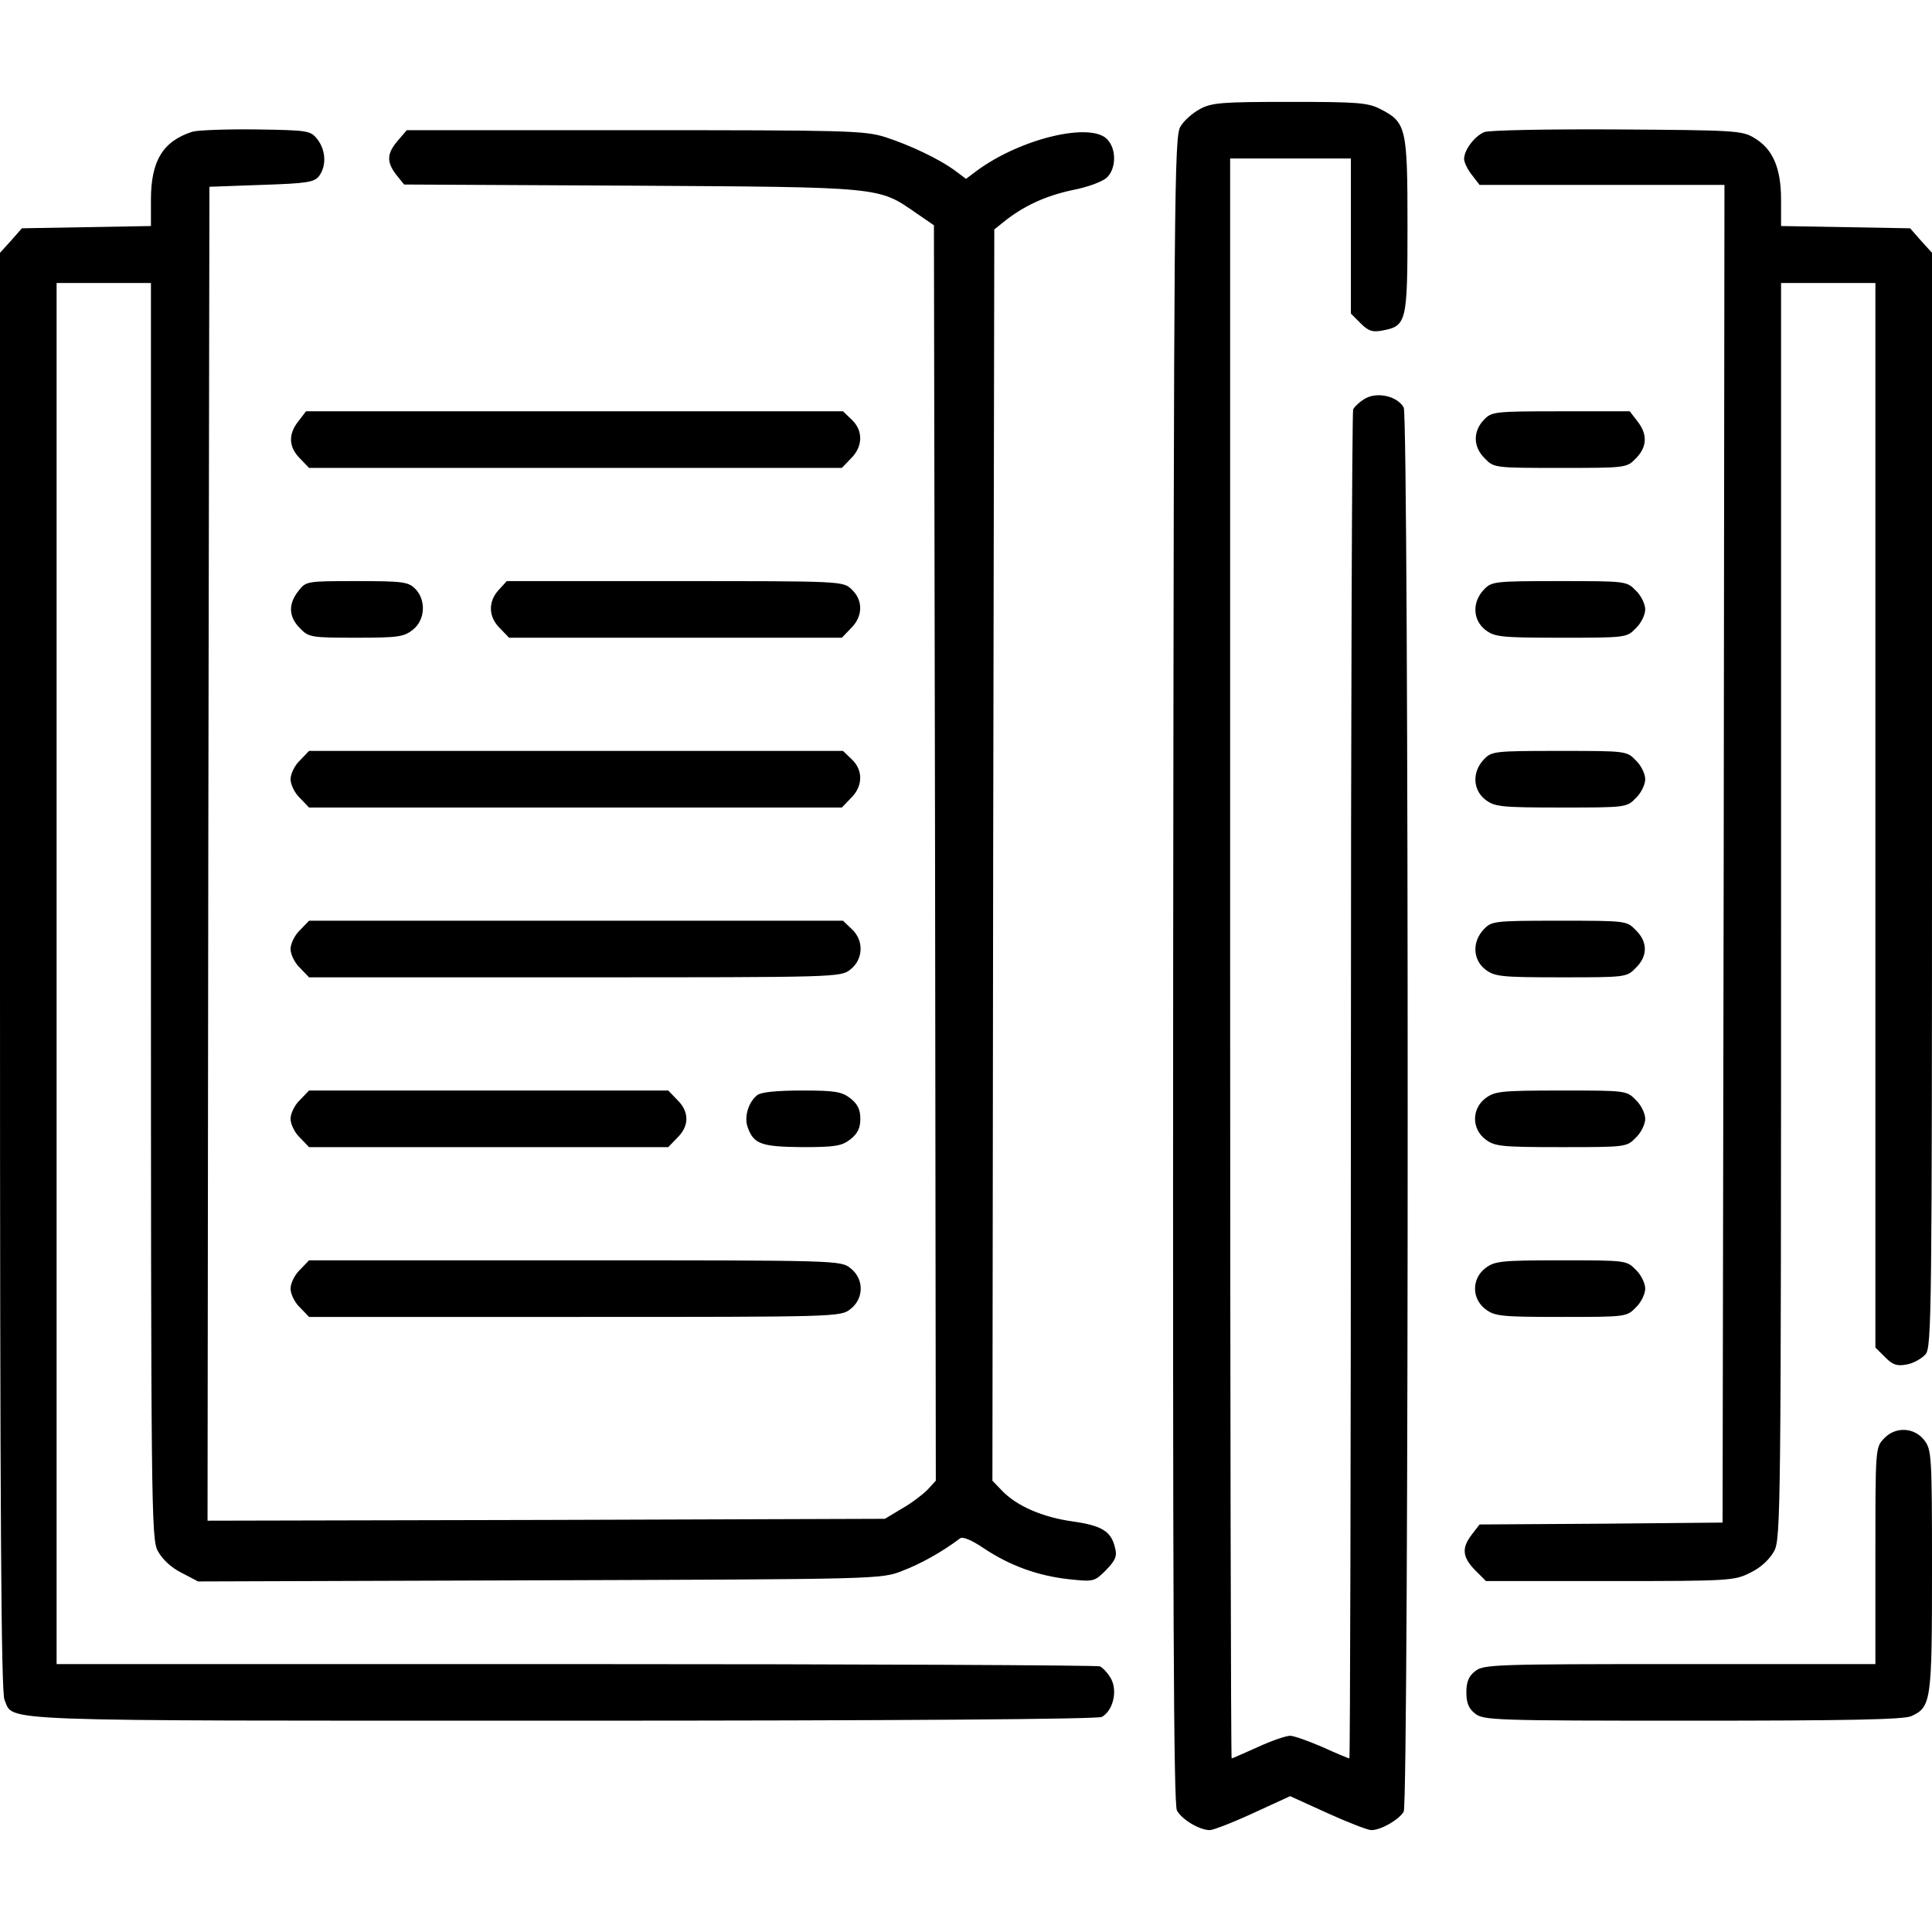 <?xml version="1.0" standalone="no"?>
<!DOCTYPE svg PUBLIC "-//W3C//DTD SVG 20010904//EN"
 "http://www.w3.org/TR/2001/REC-SVG-20010904/DTD/svg10.dtd">
<svg version="1.0" xmlns="http://www.w3.org/2000/svg"
 width="512pt" height="512pt" viewBox="0 0 512 512"
 preserveAspectRatio="xMidYMid meet">

<g transform="translate(0,512) scale(0.1,-0.1)"
fill="#000000" stroke="none">
<path d="M3180 4831 c-19 -10 -43 -31 -52 -47 -16 -27 -17 -182 -19 -2235 -1
-1668 1 -2210 10 -2227 13 -24 60 -52 87 -52 9 0 61 20 115 45 l98 45 99 -45
c55 -25 107 -45 116 -45 26 0 74 28 86 49 14 26 14 3695 0 3721 -16 29 -67 42
-100 25 -15 -8 -30 -22 -34 -30 -3 -9 -6 -817 -6 -1796 0 -978 -2 -1779 -4
-1779 -2 0 -34 13 -71 30 -37 16 -76 30 -86 30 -11 0 -49 -13 -86 -30 -36 -16
-67 -30 -69 -30 -2 0 -4 954 -4 2120 l0 2120 160 0 160 0 0 -205 0 -206 26
-26 c20 -20 31 -24 57 -19 65 12 67 22 67 278 0 259 -3 274 -72 309 -33 17
-60 19 -240 19 -179 0 -207 -2 -238 -19z"/>
<path d="M510 4771 c-78 -25 -110 -77 -110 -180 l0 -70 -171 -3 -171 -3 -29
-33 -29 -32 0 -1905 c0 -1455 3 -1910 12 -1930 26 -58 -56 -55 1478 -55 902 0
1418 4 1430 10 29 16 42 67 25 100 -8 15 -22 30 -30 34 -9 3 -635 6 -1391 6
l-1374 0 0 1830 0 1830 125 0 125 0 0 -1663 c0 -1589 1 -1664 18 -1697 12 -22
35 -44 63 -58 l44 -23 905 3 c897 3 906 3 961 25 48 18 107 51 153 86 7 6 32
-5 63 -26 69 -46 143 -73 225 -82 66 -7 68 -7 99 24 25 26 30 37 24 59 -10 44
-35 59 -112 70 -80 11 -149 41 -188 82 l-25 26 2 1658 3 1658 25 20 c52 42
111 69 181 84 42 8 82 23 93 34 24 24 25 74 1 100 -43 48 -231 3 -347 -83
l-28 -21 -28 21 c-43 32 -122 69 -187 90 -55 17 -106 18 -663 18 l-604 0 -24
-28 c-29 -34 -30 -56 -4 -90 l21 -26 602 -3 c668 -4 654 -3 754 -72 l48 -33 3
-1663 2 -1664 -22 -24 c-13 -13 -43 -36 -68 -50 l-45 -27 -898 -3 -897 -2 2
1767 3 1768 138 5 c122 4 140 7 153 24 20 28 17 69 -5 97 -18 23 -25 24 -163
26 -78 1 -154 -2 -168 -6z"/>
<path d="M3934 4770 c-26 -10 -54 -48 -54 -71 0 -9 9 -28 21 -43 l20 -26 325
0 324 0 -2 -1772 -3 -1773 -322 -3 -322 -2 -20 -26 c-28 -36 -26 -60 8 -95
l29 -29 329 0 c321 0 330 1 373 23 27 13 50 35 62 57 17 33 18 108 18 1697 l0
1663 125 0 125 0 0 -1410 0 -1411 26 -26 c20 -20 31 -24 57 -19 18 3 40 16 50
27 16 20 17 105 17 1470 l0 1449 -29 32 -29 33 -171 3 -171 3 0 70 c0 84 -22
135 -72 164 -31 19 -53 20 -363 22 -181 1 -340 -2 -351 -7z"/>
<path d="M791 4004 c-28 -35 -26 -69 4 -99 l24 -25 706 0 706 0 24 25 c32 31
33 74 2 103 l-23 22 -711 0 -712 0 -20 -26z"/>
<path d="M3932 4007 c-29 -31 -28 -72 3 -102 24 -25 27 -25 200 -25 173 0 176
0 200 25 30 30 32 64 4 99 l-20 26 -183 0 c-178 0 -183 -1 -204 -23z"/>
<path d="M791 3554 c-28 -35 -26 -69 4 -99 23 -24 30 -25 148 -25 111 0 127 2
151 21 33 26 36 79 6 109 -18 18 -33 20 -154 20 -133 0 -135 0 -155 -26z"/>
<path d="M1322 3557 c-29 -31 -28 -72 3 -102 l24 -25 441 0 441 0 24 25 c32
31 33 74 2 103 -23 22 -25 22 -468 22 l-446 0 -21 -23z"/>
<path d="M3932 3557 c-31 -33 -29 -80 4 -106 25 -19 40 -21 201 -21 171 0 174
0 198 25 14 13 25 36 25 50 0 14 -11 37 -25 50 -24 25 -26 25 -203 25 -174 0
-179 -1 -200 -23z"/>
<path d="M795 3105 c-14 -13 -25 -36 -25 -50 0 -14 11 -37 25 -50 l24 -25 706
0 706 0 24 25 c32 31 33 74 2 103 l-23 22 -708 0 -707 0 -24 -25z"/>
<path d="M3932 3107 c-31 -33 -29 -80 4 -106 25 -19 40 -21 201 -21 171 0 174
0 198 25 14 13 25 36 25 50 0 14 -11 37 -25 50 -24 25 -26 25 -203 25 -174 0
-179 -1 -200 -23z"/>
<path d="M795 2655 c-14 -13 -25 -36 -25 -50 0 -14 11 -37 25 -50 l24 -25 704
0 c697 0 705 0 731 21 34 27 36 77 3 107 l-23 22 -708 0 -707 0 -24 -25z"/>
<path d="M3932 2657 c-31 -33 -29 -80 4 -106 25 -19 40 -21 201 -21 171 0 174
0 198 25 32 31 32 69 0 100 -24 25 -26 25 -203 25 -174 0 -179 -1 -200 -23z"/>
<path d="M795 2205 c-14 -13 -25 -36 -25 -50 0 -14 11 -37 25 -50 l24 -25 476
0 476 0 24 25 c32 31 32 69 0 100 l-24 25 -476 0 -476 0 -24 -25z"/>
<path d="M2007 2218 c-24 -19 -36 -59 -25 -87 16 -43 36 -50 144 -51 88 0 105
3 128 21 19 15 26 30 26 54 0 24 -7 39 -26 54 -23 18 -41 21 -128 21 -66 0
-108 -4 -119 -12z"/>
<path d="M3936 2209 c-36 -28 -36 -80 0 -108 25 -19 40 -21 201 -21 171 0 174
0 198 25 14 13 25 36 25 50 0 14 -11 37 -25 50 -24 25 -27 25 -198 25 -161 0
-176 -2 -201 -21z"/>
<path d="M795 1755 c-14 -13 -25 -36 -25 -50 0 -14 11 -37 25 -50 l24 -25 704
0 c697 0 705 0 731 21 36 28 36 80 0 108 -26 21 -34 21 -731 21 l-704 0 -24
-25z"/>
<path d="M3936 1759 c-36 -28 -36 -80 0 -108 25 -19 40 -21 201 -21 171 0 174
0 198 25 14 13 25 36 25 50 0 14 -11 37 -25 50 -24 25 -27 25 -198 25 -161 0
-176 -2 -201 -21z"/>
<path d="M4992 1307 c-22 -23 -22 -29 -22 -310 l0 -287 -519 0 c-492 0 -520
-1 -542 -19 -17 -13 -23 -29 -23 -56 0 -27 6 -43 23 -56 22 -18 51 -19 577
-19 407 0 560 3 579 12 53 24 55 40 55 386 0 308 -1 320 -21 346 -27 34 -77
36 -107 3z"/>
</g>
</svg>
